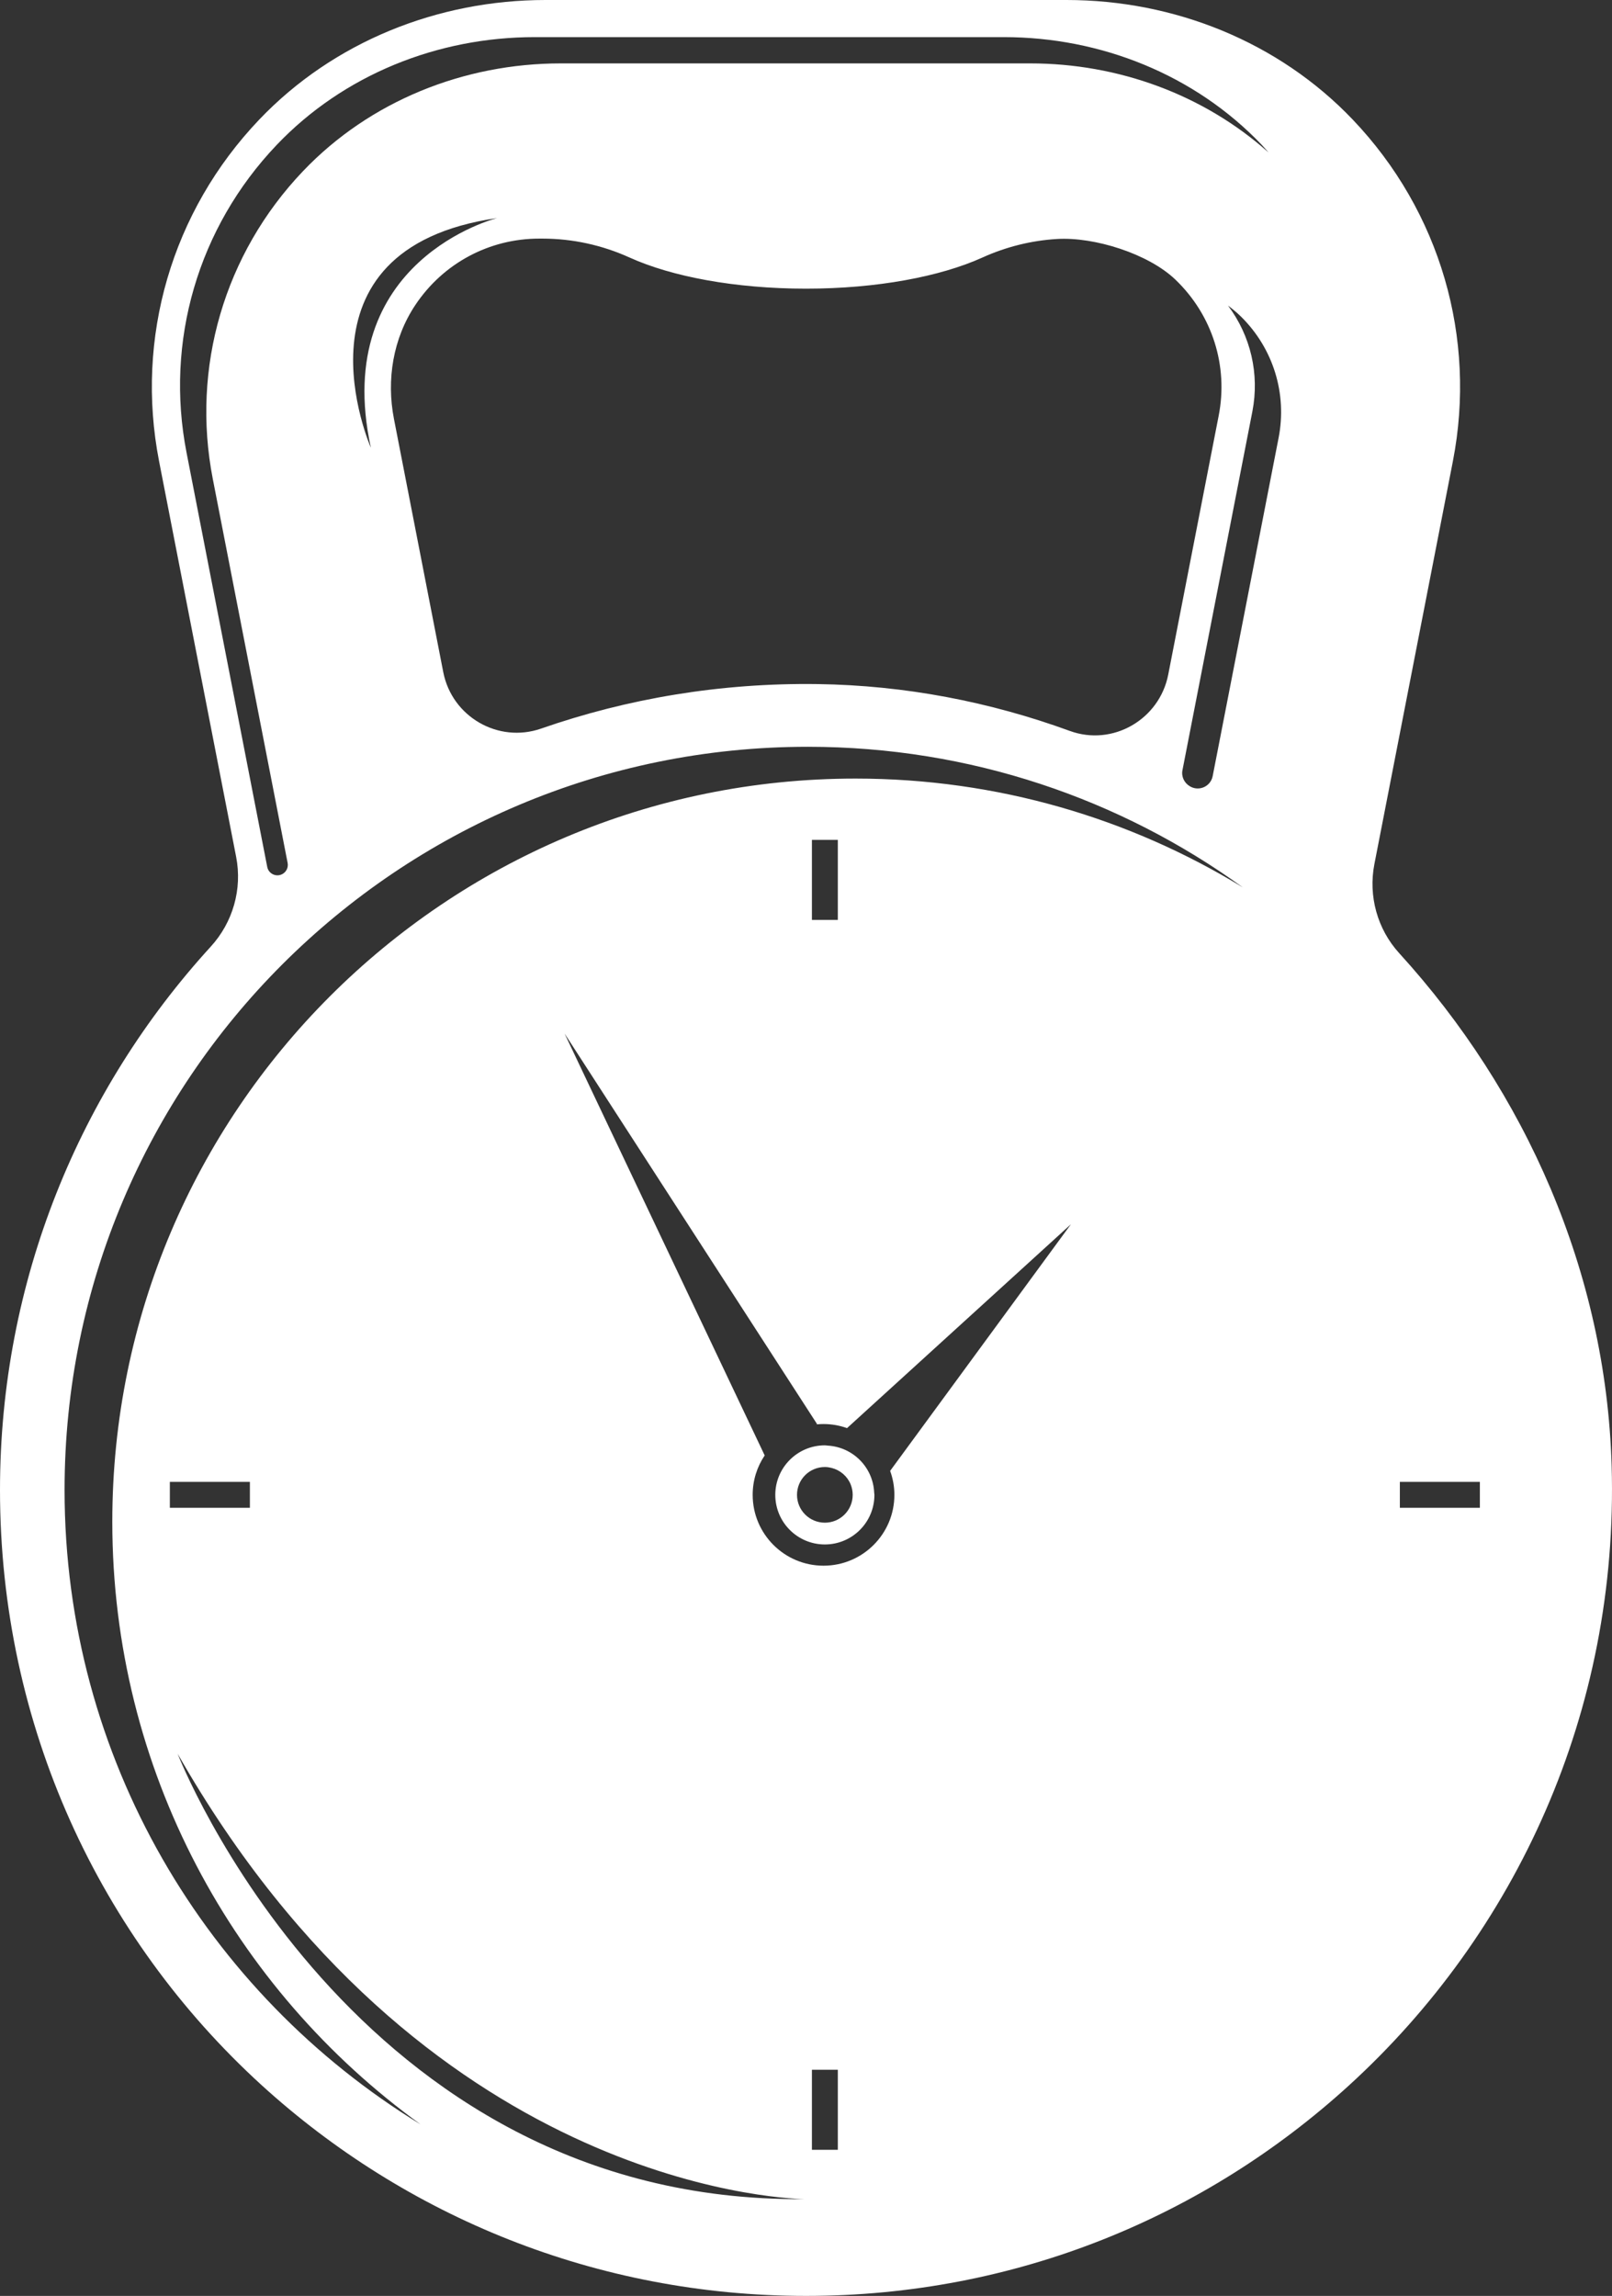 <svg version="1.1" id="图层_1" x="0px" y="0px" width="125.325px" height="178.506px" viewBox="0 0 125.325 178.506" enable-background="new 0 0 125.325 178.506" xml:space="preserve" xmlns="http://www.w3.org/2000/svg" xmlns:xlink="http://www.w3.org/1999/xlink" xmlns:xml="http://www.w3.org/XML/1998/namespace">
  <rect x="0" y="0" width="125.325" height="178.506" fill="#333333" stroke="none"/>
  <path fill="#FFFFFF" d="M125.297,113.949c-0.443-15.056-6.699-29.068-16.514-39.838c-1.705-1.871-2.412-4.442-1.932-6.926
	l6.104-31.326c1.864-9.582-0.978-19.417-7.787-26.561C99.398,3.244,91.275,0,82.915,0H42.412c-8.363,0-16.486,3.244-22.258,9.299
	c-6.811,7.144-9.654,16.979-7.787,26.561l5.992,30.761c0.488,2.508-0.25,5.091-1.973,6.978C6.211,84.738,0,99.565,0,115.842
	c0,18.347,7.773,34.817,20.338,46.277c11.17,10.179,26.022,16.387,42.326,16.387c16.301,0,31.025-6.172,42.195-16.35
	C117.861,150.304,125.859,133.056,125.297,113.949z M14.502,35.187c-1.682-8.633,0.881-17.489,7.016-23.926
	c5.197-5.452,12.512-8.375,20.047-8.375h36.48c7.533,0,14.852,2.923,20.047,8.375c0.186,0.195,0.357,0.399,0.535,0.598
	c-5.059-4.518-11.705-6.93-18.539-6.93H43.605c-7.533,0-14.85,2.923-20.047,8.377c-6.133,6.434-8.695,15.292-7.016,23.923
	l5.82,29.865c0.074,0.383-0.137,0.765-0.5,0.907c-0.471,0.182-0.99-0.103-1.086-0.598L14.502,35.187z M28.832,34.809
	c0,0-6.803-15.457,9.816-17.854C38.648,16.955,25.664,20.201,28.832,34.809z M32.289,23.715c2.174-3.261,5.767-5.163,9.625-5.163
	h0.266c2.336,0,4.643,0.508,6.771,1.473c3.26,1.477,8.189,2.418,13.713,2.418c5.52,0,10.449-0.941,13.711-2.418
	c1.834-0.832,3.799-1.324,5.803-1.444c2.904-0.174,7.1,1.144,9.199,3.155c2.889,2.766,4.123,6.726,3.371,10.577l-3.924,20.139
	c-0.68,3.489-4.314,5.596-7.652,4.377c-6.207-2.265-12.814-3.547-19.615-3.642c-7.537-0.104-14.771,1.121-21.488,3.46
	c-3.34,1.161-6.93-0.92-7.608-4.39l-3.832-19.682C30.031,29.518,30.56,26.307,32.289,23.715z M62.521,170.979
	c-35.143,0.314-48.711-34.625-48.711-34.625C32.785,169.646,60.412,170.931,62.521,170.979c0.047,0,0.094,0.004,0.143,0.004
	C62.664,170.983,62.605,170.981,62.521,170.979z M13.205,117.229v-2.014h6.223v2.014H13.205z M65.137,167.147h-2.014v-6.222h2.014
	V167.147z M69.534,116.224c0,3.041-2.466,5.508-5.509,5.508c-3.041,0-5.508-2.467-5.508-5.508c0-1.135,0.344-2.188,0.934-3.065l0,0
	l-15.557-32.8l19.627,30.359l-0.047,0.027c0.183-0.019,0.364-0.027,0.551-0.027c0.644,0,1.257,0.114,1.828,0.317L83.26,95.183
	L69.204,114.36C69.415,114.942,69.534,115.567,69.534,116.224z M63.123,71.521V65.3h2.014v6.222L63.123,71.521L63.123,71.521z
	 M66.512,60.534c-31.91,0-57.781,25.869-57.781,57.779c0,19.283,9.445,36.357,23.961,46.854
	C16.096,155.015,5.02,136.722,5.02,115.842c0-31.911,25.871-57.78,57.781-57.78c12.633,0,24.315,4.056,33.823,10.933
	C87.854,63.627,77.545,60.534,66.512,60.534z M99.407,34.032l-5.128,26.314c-0.153,0.79-1.036,1.201-1.741,0.806
	c-0.009-0.005-0.015-0.01-0.021-0.014c-0.445-0.252-0.687-0.757-0.586-1.259l5.435-27.889c0.565-2.907-0.128-5.878-1.894-8.231
	c0.356,0.27,0.704,0.554,1.024,0.871C99.006,27.116,100.068,30.622,99.407,34.032z M115.053,117.229h-6.221v-2.014h6.221V117.229z
	 M67.963,116.052c-0.086-1.968-1.646-3.539-3.605-3.656c-0.076-0.006-0.15-0.022-0.229-0.022c-2.127,0-3.854,1.726-3.854,3.853
	c0,2.129,1.725,3.854,3.854,3.854c2.127,0,3.852-1.725,3.852-3.854C67.98,116.165,67.967,116.11,67.963,116.052z M64.129,118.388
	c-1.195,0-2.166-0.969-2.166-2.164s0.969-2.164,2.166-2.164c0.184,0,0.355,0.029,0.527,0.071c0.664,0.168,1.213,0.64,1.473,1.265
	c0.104,0.256,0.164,0.535,0.164,0.828C66.293,117.419,65.325,118.388,64.129,118.388z" class="color c1"/>
</svg>